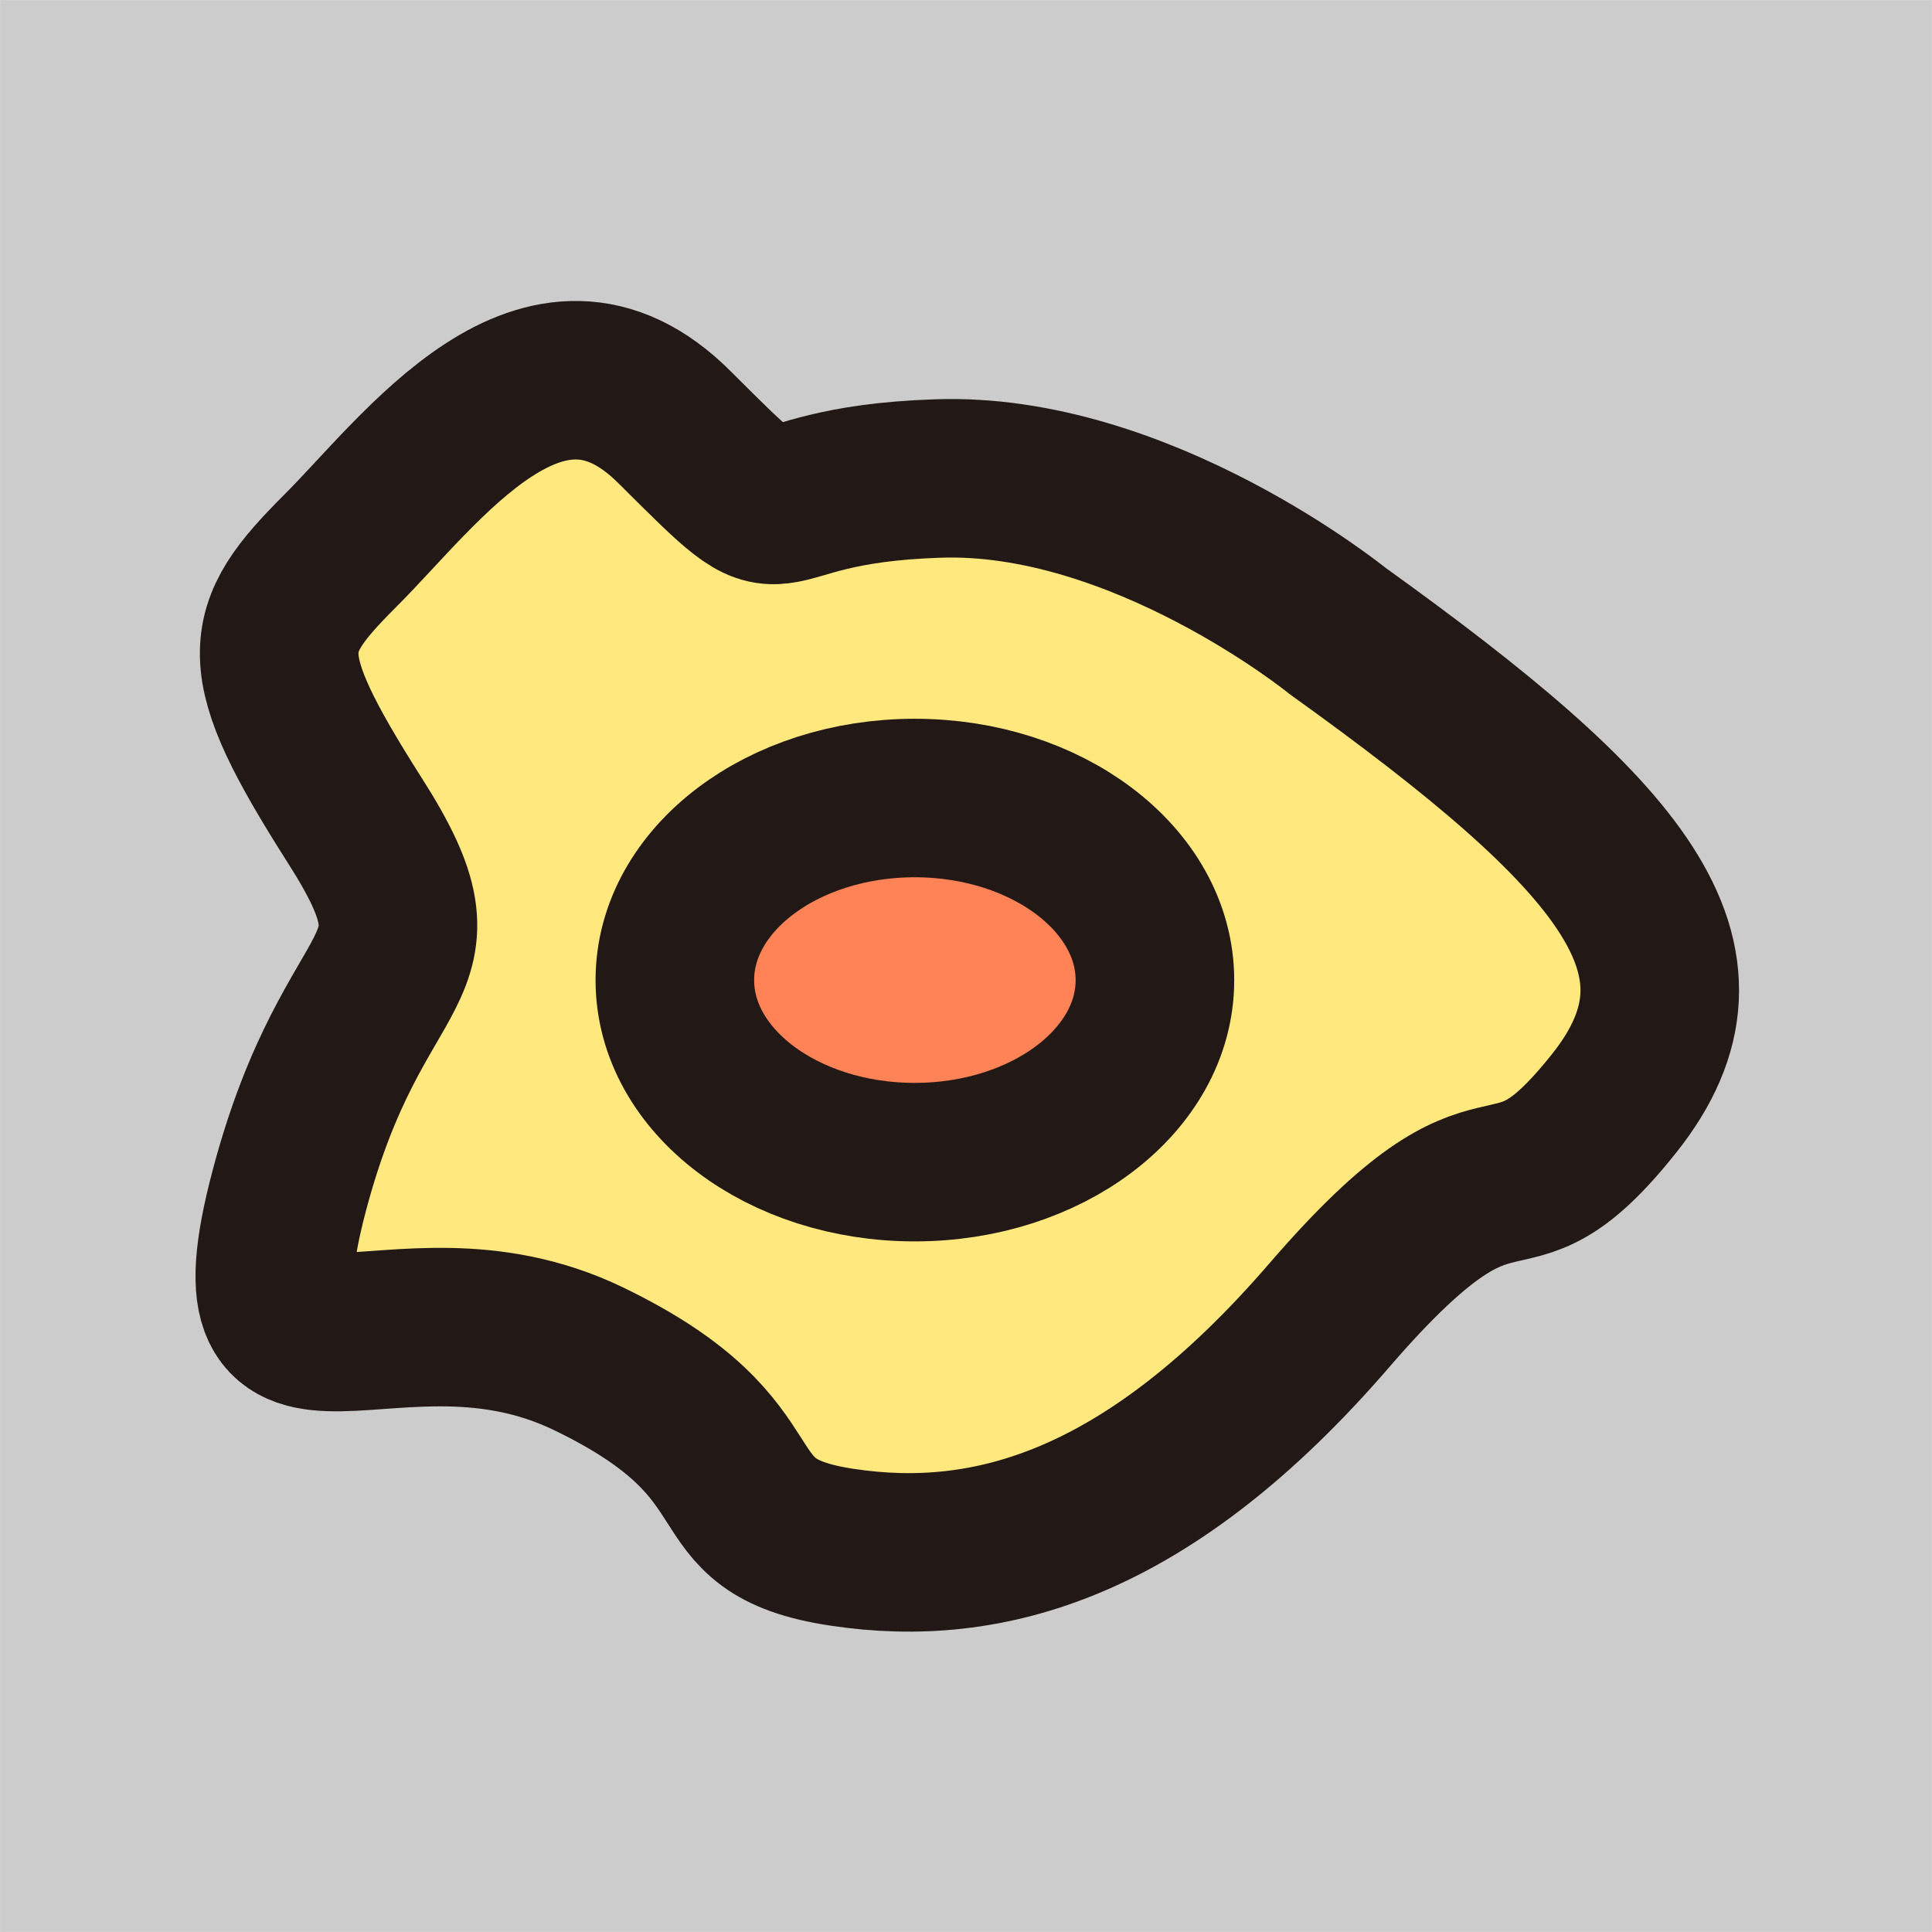 <?xml version="1.0" encoding="UTF-8" standalone="no"?>
<!-- Generator: Adobe Illustrator 18.0.0, SVG Export Plug-In . SVG Version: 6.00 Build 0)  -->

<svg
   xmlns:dc="http://purl.org/dc/elements/1.1/"
   xmlns:cc="http://creativecommons.org/ns#"
   xmlns:rdf="http://www.w3.org/1999/02/22-rdf-syntax-ns#"
   xmlns:svg="http://www.w3.org/2000/svg"
   xmlns="http://www.w3.org/2000/svg"
   xmlns:sodipodi="http://sodipodi.sourceforge.net/DTD/sodipodi-0.dtd"
   xmlns:inkscape="http://www.inkscape.org/namespaces/inkscape"
   version="1.1"
   id="_x31_0"
   x="0px"
   y="0px"
   viewBox="0 0 512 512"
   xml:space="preserve"
   inkscape:version="0.91 r13725"
   sodipodi:docname="added_map3.svg"
   width="144.498mm"
   height="144.498mm"><defs
     id="defs11" /><sodipodi:namedview
     pagecolor="#ffffff"
     bordercolor="#666666"
     borderopacity="1"
     objecttolerance="10"
     gridtolerance="10"
     guidetolerance="10"
     inkscape:pageopacity="0"
     inkscape:pageshadow="2"
     inkscape:window-width="1369"
     inkscape:window-height="1063"
     id="namedview9"
     showgrid="false"
     inkscape:zoom="0.65186405"
     inkscape:cx="268.84823"
     inkscape:cy="326.3543"
     inkscape:window-x="0"
     inkscape:window-y="0"
     inkscape:window-maximized="0"
     inkscape:current-layer="_x31_0"
     units="mm" /><style
     type="text/css"
     id="style3">
	.st0{fill:#374149;}
</style><path
     style="opacity:1;fill:#cccccc;fill-opacity:1;fill-rule:evenodd;stroke:none;stroke-width:20;stroke-linecap:round;stroke-linejoin:round;stroke-miterlimit:4;stroke-dasharray:none;stroke-dashoffset:0;stroke-opacity:1"
     d="m 0.019,0.019 511.961,0 0,511.962 -511.961,0 z"
     id="rect4136-6"
     inkscape:connector-curvature="0" /><g
     transform="matrix(40.961,0,0,-40.941,-4564.852,2125.27)"
     id="g4277"
     style="fill:#ffe87d;fill-opacity:1"><path
       d="m 120.097,47.827 c 1.836,-1.319 2.541,-2.119 1.787,-3.062 -0.751,-0.942 -0.659,0 -1.837,-1.365 -1.175,-1.364 -2.213,-1.647 -3.153,-1.505 -0.942,0.141 -0.378,0.611 -1.646,1.222 -1.274,0.613 -2.356,-0.518 -1.933,1.085 0.423,1.6 1.085,1.364 0.423,2.4 -0.659,1.036 -0.61,1.225 -0.095,1.741 0.521,0.519 1.321,1.649 2.167,0.8 0.848,-0.846 0.378,-0.375 1.696,-0.33 1.317,0.049 2.591,-0.986 2.591,-0.986"
       style="fill:#ffe87d;fill-opacity:1;fill-rule:nonzero;stroke:none"
       id="path4629-9"
       inkscape:connector-curvature="0" /><g
       id="g4631-0"
       transform="translate(120.097,47.827)"
       style="fill:#ffe87d;fill-opacity:1"><path
         d="m 0,0 c 1.836,-1.319 2.541,-2.119 1.787,-3.062 -0.751,-0.942 -0.659,0 -1.837,-1.365 -1.175,-1.364 -2.213,-1.647 -3.153,-1.505 -0.942,0.141 -0.378,0.611 -1.646,1.222 -1.274,0.613 -2.356,-0.518 -1.933,1.085 0.423,1.6 1.085,1.364 0.423,2.4 -0.659,1.036 -0.61,1.225 -0.095,1.741 0.521,0.519 1.321,1.649 2.167,0.8 C -3.439,0.47 -3.909,0.941 -2.591,0.986 -1.274,1.035 0,0 0,0 Z"
         style="fill:#ffe87d;stroke:#221815;stroke-width:1.026;stroke-linecap:butt;stroke-linejoin:miter;stroke-miterlimit:4;stroke-dasharray:none;stroke-opacity:1;fill-opacity:1"
         id="path4633-4"
         inkscape:connector-curvature="0" /></g><path
       d="m 118.916,45.566 c 0,-0.651 -0.698,-1.178 -1.554,-1.178 -0.857,0 -1.552,0.527 -1.552,1.178 0,0.651 0.695,1.179 1.552,1.179 0.856,0 1.554,-0.528 1.554,-1.179"
       style="fill:#ffe87d;fill-opacity:1;fill-rule:nonzero;stroke:none"
       id="path4635-1"
       inkscape:connector-curvature="0" /><g
       id="g4637-0"
       transform="translate(118.916,45.566)"
       style="fill:#ffe87d;fill-opacity:1"><path
         d="m 0,0 c 0,-0.651 -0.698,-1.178 -1.554,-1.178 -0.857,0 -1.552,0.527 -1.552,1.178 0,0.651 0.695,1.179 1.552,1.179 C -0.698,1.179 0,0.651 0,0 Z"
         style="fill:#ff8356;stroke:#221815;stroke-width:1.026;stroke-linecap:butt;stroke-linejoin:miter;stroke-miterlimit:4;stroke-dasharray:none;stroke-opacity:1;fill-opacity:1"
         id="path4639-0"
         inkscape:connector-curvature="0" /></g></g></svg>